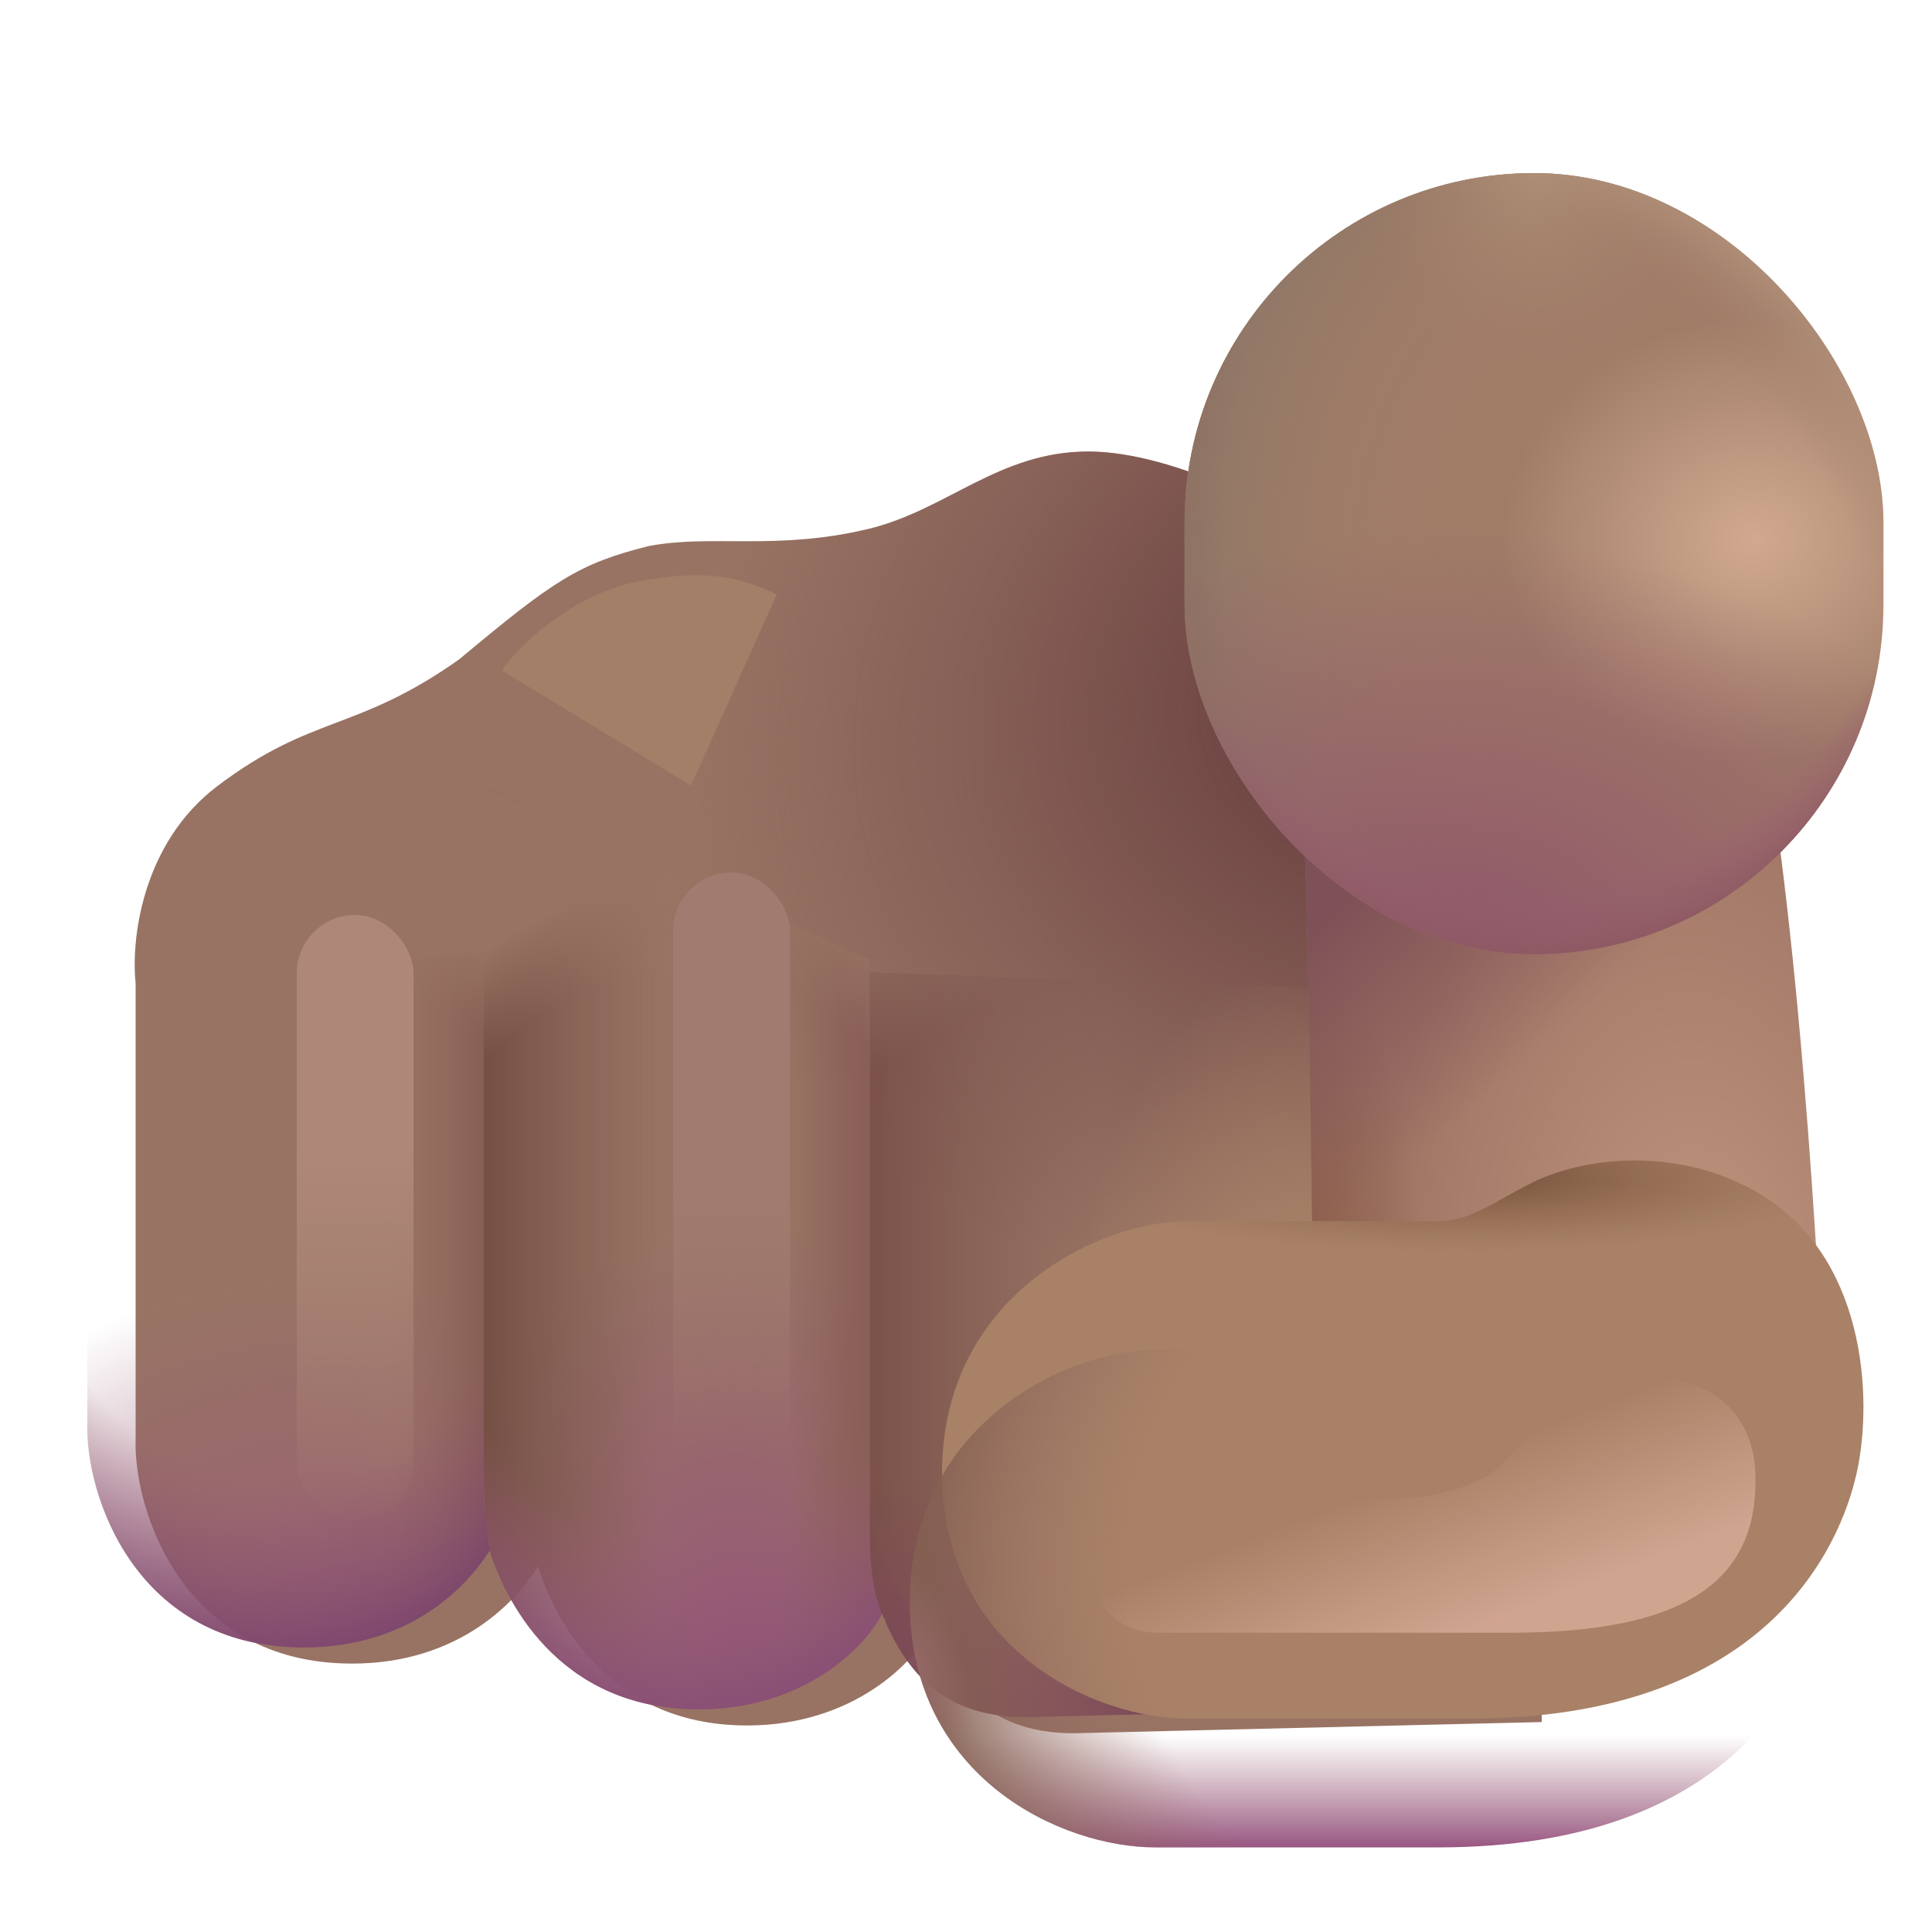<svg viewBox="1 1 30 30" xmlns="http://www.w3.org/2000/svg">
<g filter="url(#filter0_i_20020_7109)">
<path d="M17.149 7.761C18.263 7.761 19.718 8.442 20.192 8.806L24.19 8.988V27.49L16.922 27.664C15.541 27.664 15.014 26.831 14.696 26.052C14.469 26.536 13.515 27.543 11.85 27.543C9.616 27.543 8.821 25.764 8.602 25.075C8.279 25.6 7.39 26.582 5.717 26.582C3.09 26.582 2.316 24.194 2.356 23.084V16.013C2.285 15.367 2.441 13.851 3.628 12.954C5.112 11.834 5.778 12.122 7.383 10.986C8.844 9.767 9.23 9.502 10.32 9.23C11.297 9.041 12.298 9.305 13.727 8.965C14.951 8.673 15.756 7.761 17.149 7.761Z" fill="#987363"/>
<path d="M17.149 7.761C18.263 7.761 19.718 8.442 20.192 8.806L24.19 8.988V27.49L16.922 27.664C15.541 27.664 15.014 26.831 14.696 26.052C14.469 26.536 13.515 27.543 11.85 27.543C9.616 27.543 8.821 25.764 8.602 25.075C8.279 25.6 7.39 26.582 5.717 26.582C3.09 26.582 2.316 24.194 2.356 23.084V16.013C2.285 15.367 2.441 13.851 3.628 12.954C5.112 11.834 5.778 12.122 7.383 10.986C8.844 9.767 9.23 9.502 10.32 9.23C11.297 9.041 12.298 9.305 13.727 8.965C14.951 8.673 15.756 7.761 17.149 7.761Z" fill="url(#paint0_radial_20020_7109)"/>
</g>
<path d="M15.04 26.719C14.897 26.507 14.788 26.277 14.696 26.052C14.469 26.536 13.515 27.543 11.85 27.543C9.616 27.543 8.821 25.764 8.602 25.075C8.583 25.106 8.561 25.139 8.538 25.173C8.515 24.437 8.508 23.619 8.512 23.442L8.512 13.216L14.508 15.9V24.359C14.508 24.915 14.909 25.655 15.132 26.068C15.199 26.192 15.25 26.287 15.27 26.337C15.23 26.435 15.151 26.568 15.04 26.719Z" fill="url(#paint1_radial_20020_7109)"/>
<path d="M15.04 26.719C14.897 26.507 14.788 26.277 14.696 26.052C14.469 26.536 13.515 27.543 11.85 27.543C9.616 27.543 8.821 25.764 8.602 25.075C8.583 25.106 8.561 25.139 8.538 25.173C8.515 24.437 8.508 23.619 8.512 23.442L8.512 13.216L14.508 15.9V24.359C14.508 24.915 14.909 25.655 15.132 26.068C15.199 26.192 15.25 26.287 15.27 26.337C15.23 26.435 15.151 26.568 15.04 26.719Z" fill="url(#paint2_linear_20020_7109)"/>
<path d="M15.04 26.719C14.897 26.507 14.788 26.277 14.696 26.052C14.469 26.536 13.515 27.543 11.85 27.543C9.616 27.543 8.821 25.764 8.602 25.075C8.583 25.106 8.561 25.139 8.538 25.173C8.515 24.437 8.508 23.619 8.512 23.442L8.512 13.216L14.508 15.9V24.359C14.508 24.915 14.909 25.655 15.132 26.068C15.199 26.192 15.25 26.287 15.27 26.337C15.23 26.435 15.151 26.568 15.04 26.719Z" fill="url(#paint3_linear_20020_7109)"/>
<path d="M15.04 26.719C14.897 26.507 14.788 26.277 14.696 26.052C14.469 26.536 13.515 27.543 11.85 27.543C9.616 27.543 8.821 25.764 8.602 25.075C8.583 25.106 8.561 25.139 8.538 25.173C8.515 24.437 8.508 23.619 8.512 23.442L8.512 13.216L14.508 15.9V24.359C14.508 24.915 14.909 25.655 15.132 26.068C15.199 26.192 15.25 26.287 15.27 26.337C15.23 26.435 15.151 26.568 15.04 26.719Z" fill="url(#paint4_radial_20020_7109)"/>
<path d="M15.04 26.719C14.897 26.507 14.788 26.277 14.696 26.052C14.469 26.536 13.515 27.543 11.85 27.543C9.616 27.543 8.821 25.764 8.602 25.075C8.583 25.106 8.561 25.139 8.538 25.173C8.515 24.437 8.508 23.619 8.512 23.442L8.512 13.216L14.508 15.9V24.359C14.508 24.915 14.909 25.655 15.132 26.068C15.199 26.192 15.25 26.287 15.27 26.337C15.23 26.435 15.151 26.568 15.04 26.719Z" fill="url(#paint5_radial_20020_7109)"/>
<path d="M8.602 25.075C8.617 25.122 8.634 25.173 8.654 25.229C8.637 25.181 8.622 25.137 8.608 25.096C8.53 24.687 8.506 24.324 8.512 24.068V15.786L2.356 16.437V23.084C2.316 24.194 3.09 26.582 5.717 26.582C7.39 26.582 8.279 25.6 8.602 25.075Z" fill="url(#paint6_radial_20020_7109)"/>
<path d="M8.602 25.075C8.617 25.122 8.634 25.173 8.654 25.229C8.637 25.181 8.622 25.137 8.608 25.096C8.53 24.687 8.506 24.324 8.512 24.068V15.786L2.356 16.437V23.084C2.316 24.194 3.09 26.582 5.717 26.582C7.39 26.582 8.279 25.6 8.602 25.075Z" fill="url(#paint7_linear_20020_7109)"/>
<path d="M8.602 25.075C8.617 25.122 8.634 25.173 8.654 25.229C8.637 25.181 8.622 25.137 8.608 25.096C8.53 24.687 8.506 24.324 8.512 24.068V15.786L2.356 16.437V23.084C2.316 24.194 3.09 26.582 5.717 26.582C7.39 26.582 8.279 25.6 8.602 25.075Z" fill="url(#paint8_radial_20020_7109)"/>
<path d="M8.602 25.075C8.617 25.122 8.634 25.173 8.654 25.229C8.637 25.181 8.622 25.137 8.608 25.096C8.53 24.687 8.506 24.324 8.512 24.068V15.786L2.356 16.437V23.084C2.316 24.194 3.09 26.582 5.717 26.582C7.39 26.582 8.279 25.6 8.602 25.075Z" fill="url(#paint9_linear_20020_7109)"/>
<path d="M14.694 26.055L14.696 26.052C14.703 26.068 14.71 26.084 14.716 26.101C14.721 26.11 14.726 26.119 14.731 26.127C14.738 26.139 14.744 26.149 14.75 26.158V26.18C15.074 26.92 15.617 27.664 16.922 27.664L24.189 27.49V16.437L14.508 16.101V24.855C14.508 25.477 14.612 25.867 14.694 26.055Z" fill="url(#paint10_linear_20020_7109)"/>
<path d="M14.694 26.055L14.696 26.052C14.703 26.068 14.71 26.084 14.716 26.101C14.721 26.11 14.726 26.119 14.731 26.127C14.738 26.139 14.744 26.149 14.75 26.158V26.18C15.074 26.92 15.617 27.664 16.922 27.664L24.189 27.49V16.437L14.508 16.101V24.855C14.508 25.477 14.612 25.867 14.694 26.055Z" fill="url(#paint11_radial_20020_7109)"/>
<path d="M14.694 26.055L14.696 26.052C14.703 26.068 14.71 26.084 14.716 26.101C14.721 26.11 14.726 26.119 14.731 26.127C14.738 26.139 14.744 26.149 14.75 26.158V26.18C15.074 26.92 15.617 27.664 16.922 27.664L24.189 27.49V16.437L14.508 16.101V24.855C14.508 25.477 14.612 25.867 14.694 26.055Z" fill="url(#paint12_linear_20020_7109)"/>
<path d="M14.694 26.055L14.696 26.052C14.703 26.068 14.71 26.084 14.716 26.101C14.721 26.11 14.726 26.119 14.731 26.127C14.738 26.139 14.744 26.149 14.75 26.158V26.18C15.074 26.92 15.617 27.664 16.922 27.664L24.189 27.49V16.437L14.508 16.101V24.855C14.508 25.477 14.612 25.867 14.694 26.055Z" fill="url(#paint13_linear_20020_7109)"/>
<path d="M21.404 24.25C21.404 21.149 21.333 16.074 21.252 13.924L28.263 11.743C29.014 15.716 29.297 21.757 29.398 24.25H21.404Z" fill="url(#paint14_radial_20020_7109)"/>
<path d="M21.404 24.25C21.404 21.149 21.333 16.074 21.252 13.924L28.263 11.743C29.014 15.716 29.297 21.757 29.398 24.25H21.404Z" fill="url(#paint15_radial_20020_7109)"/>
<path d="M21.404 24.25C21.404 21.149 21.333 16.074 21.252 13.924L28.263 11.743C29.014 15.716 29.297 21.757 29.398 24.25H21.404Z" fill="url(#paint16_radial_20020_7109)"/>
<path d="M21.404 24.25C21.404 21.149 21.333 16.074 21.252 13.924L28.263 11.743C29.014 15.716 29.297 21.757 29.398 24.25H21.404Z" fill="url(#paint17_radial_20020_7109)"/>
<g filter="url(#filter1_i_20020_7109)">
<path d="M24.304 21.358C23.689 21.661 23.35 21.963 22.82 21.963H18.939C17.553 21.963 15.128 23.129 15.128 25.87C15.128 28.61 17.49 29.686 18.939 29.686H23.337C27.923 29.686 29.075 27.021 29.331 25.87C29.587 24.719 29.482 22.463 27.75 21.494C26.493 20.791 25.072 20.979 24.304 21.358Z" fill="#A88166"/>
<path d="M24.304 21.358C23.689 21.661 23.35 21.963 22.82 21.963H18.939C17.553 21.963 15.128 23.129 15.128 25.87C15.128 28.61 17.49 29.686 18.939 29.686H23.337C27.923 29.686 29.075 27.021 29.331 25.87C29.587 24.719 29.482 22.463 27.75 21.494C26.493 20.791 25.072 20.979 24.304 21.358Z" fill="url(#paint18_radial_20020_7109)"/>
</g>
<path d="M24.304 21.358C23.689 21.661 23.35 21.963 22.82 21.963H18.939C17.553 21.963 15.128 23.129 15.128 25.87C15.128 28.61 17.49 29.686 18.939 29.686H23.337C27.923 29.686 29.075 27.021 29.331 25.87C29.587 24.719 29.482 22.463 27.75 21.494C26.493 20.791 25.072 20.979 24.304 21.358Z" fill="url(#paint19_linear_20020_7109)"/>
<path d="M24.304 21.358C23.689 21.661 23.35 21.963 22.82 21.963H18.939C17.553 21.963 15.128 23.129 15.128 25.87C15.128 28.61 17.49 29.686 18.939 29.686H23.337C27.923 29.686 29.075 27.021 29.331 25.87C29.587 24.719 29.482 22.463 27.75 21.494C26.493 20.791 25.072 20.979 24.304 21.358Z" fill="url(#paint20_radial_20020_7109)"/>
<path d="M24.304 21.358C23.689 21.661 23.35 21.963 22.82 21.963H18.939C17.553 21.963 15.128 23.129 15.128 25.87C15.128 28.61 17.49 29.686 18.939 29.686H23.337C27.923 29.686 29.075 27.021 29.331 25.87C29.587 24.719 29.482 22.463 27.75 21.494C26.493 20.791 25.072 20.979 24.304 21.358Z" fill="url(#paint21_radial_20020_7109)"/>
<rect x="19.394" y="3.688" width="10.852" height="12.128" rx="5.426" fill="url(#paint22_radial_20020_7109)"/>
<rect x="19.394" y="3.688" width="10.852" height="12.128" rx="5.426" fill="url(#paint23_radial_20020_7109)"/>
<rect x="19.394" y="3.688" width="10.852" height="12.128" rx="5.426" fill="url(#paint24_radial_20020_7109)"/>
<rect x="19.394" y="3.688" width="10.852" height="12.128" rx="5.426" fill="url(#paint25_radial_20020_7109)"/>
<rect x="19.394" y="3.688" width="10.852" height="12.128" rx="5.426" fill="url(#paint26_radial_20020_7109)"/>
<rect x="19.394" y="3.688" width="10.852" height="12.128" rx="5.426" fill="url(#paint27_radial_20020_7109)"/>
<rect x="19.394" y="3.688" width="10.852" height="12.128" rx="5.426" fill="url(#paint28_radial_20020_7109)"/>
<g filter="url(#filter2_f_20020_7109)">
<path d="M21.773 24.319H18.951C18.389 24.319 17.934 24.774 17.934 25.336C17.934 25.898 18.388 26.353 18.95 26.353H24.453C27.133 26.353 28.328 25.575 28.256 23.857C28.183 22.139 25.945 21.813 24.453 23.608C23.791 24.404 22.232 24.275 21.773 24.319Z" fill="url(#paint29_linear_20020_7109)"/>
</g>
<g filter="url(#filter3_f_20020_7109)">
<rect x="5.608" y="15.207" width="1.813" height="9.405" rx="0.906" fill="url(#paint30_linear_20020_7109)"/>
</g>
<g filter="url(#filter4_f_20020_7109)">
<rect x="11.453" y="14.549" width="1.813" height="12.032" rx="0.906" fill="url(#paint31_linear_20020_7109)"/>
</g>
<g filter="url(#filter5_f_20020_7109)">
<path d="M10.973 10.017C9.968 10.188 9.095 10.966 8.792 11.41L11.73 13.197L13.062 10.229C12.305 9.866 11.73 9.888 10.973 10.017Z" fill="#A37F67"/>
</g>
<defs>
<filter id="filter0_i_20020_7109" x="2.342" y="7.761" width="22.598" height="20.153" filterUnits="userSpaceOnUse" color-interpolation-filters="sRGB">
<feFlood flood-opacity="0" result="BackgroundImageFix"/>
<feBlend mode="normal" in="SourceGraphic" in2="BackgroundImageFix" result="shape"/>
<feColorMatrix in="SourceAlpha" type="matrix" values="0 0 0 0 0 0 0 0 0 0 0 0 0 0 0 0 0 0 127 0" result="hardAlpha"/>
<feOffset dx="0.75" dy="0.25"/>
<feGaussianBlur stdDeviation="0.5"/>
<feComposite in2="hardAlpha" operator="arithmetic" k2="-1" k3="1"/>
<feColorMatrix type="matrix" values="0 0 0 0 0.573 0 0 0 0 0.463 0 0 0 0 0.384 0 0 0 1 0"/>
<feBlend mode="normal" in2="shape" result="effect1_innerShadow_20020_7109"/>
</filter>
<filter id="filter1_i_20020_7109" x="15.128" y="19.02" width="14.807" height="10.665" filterUnits="userSpaceOnUse" color-interpolation-filters="sRGB">
<feFlood flood-opacity="0" result="BackgroundImageFix"/>
<feBlend mode="normal" in="SourceGraphic" in2="BackgroundImageFix" result="shape"/>
<feColorMatrix in="SourceAlpha" type="matrix" values="0 0 0 0 0 0 0 0 0 0 0 0 0 0 0 0 0 0 127 0" result="hardAlpha"/>
<feOffset dx="0.5" dy="-2"/>
<feGaussianBlur stdDeviation="1.5"/>
<feComposite in2="hardAlpha" operator="arithmetic" k2="-1" k3="1"/>
<feColorMatrix type="matrix" values="0 0 0 0 0.663 0 0 0 0 0.439 0 0 0 0 0.494 0 0 0 1 0"/>
<feBlend mode="normal" in2="shape" result="effect1_innerShadow_20020_7109"/>
</filter>
<filter id="filter2_f_20020_7109" x="16.434" y="20.906" width="13.325" height="6.947" filterUnits="userSpaceOnUse" color-interpolation-filters="sRGB">
<feFlood flood-opacity="0" result="BackgroundImageFix"/>
<feBlend mode="normal" in="SourceGraphic" in2="BackgroundImageFix" result="shape"/>
<feGaussianBlur stdDeviation="0.75" result="effect1_foregroundBlur_20020_7109"/>
</filter>
<filter id="filter3_f_20020_7109" x="4.608" y="14.207" width="3.813" height="11.405" filterUnits="userSpaceOnUse" color-interpolation-filters="sRGB">
<feFlood flood-opacity="0" result="BackgroundImageFix"/>
<feBlend mode="normal" in="SourceGraphic" in2="BackgroundImageFix" result="shape"/>
<feGaussianBlur stdDeviation="0.5" result="effect1_foregroundBlur_20020_7109"/>
</filter>
<filter id="filter4_f_20020_7109" x="10.453" y="13.549" width="3.813" height="14.032" filterUnits="userSpaceOnUse" color-interpolation-filters="sRGB">
<feFlood flood-opacity="0" result="BackgroundImageFix"/>
<feBlend mode="normal" in="SourceGraphic" in2="BackgroundImageFix" result="shape"/>
<feGaussianBlur stdDeviation="0.5" result="effect1_foregroundBlur_20020_7109"/>
</filter>
<filter id="filter5_f_20020_7109" x="7.292" y="8.432" width="7.27" height="6.265" filterUnits="userSpaceOnUse" color-interpolation-filters="sRGB">
<feFlood flood-opacity="0" result="BackgroundImageFix"/>
<feBlend mode="normal" in="SourceGraphic" in2="BackgroundImageFix" result="shape"/>
<feGaussianBlur stdDeviation="0.75" result="effect1_foregroundBlur_20020_7109"/>
</filter>
<radialGradient id="paint0_radial_20020_7109" cx="0" cy="0" r="1" gradientUnits="userSpaceOnUse" gradientTransform="translate(23 11.104) rotate(70.444) scale(9.644 12.389)">
<stop offset="0.22" stop-color="#6B4140"/>
<stop offset="1" stop-color="#774D4C" stop-opacity="0"/>
</radialGradient>
<radialGradient id="paint1_radial_20020_7109" cx="0" cy="0" r="1" gradientUnits="userSpaceOnUse" gradientTransform="translate(12.39 26.171) rotate(-90) scale(6.187 4.77)">
<stop stop-color="#975B76"/>
<stop offset="1" stop-color="#975B76" stop-opacity="0"/>
</radialGradient>
<linearGradient id="paint2_linear_20020_7109" x1="8.511" y1="20.305" x2="11.261" y2="20.305" gradientUnits="userSpaceOnUse">
<stop stop-color="#754F44"/>
<stop offset="1" stop-color="#7E594F" stop-opacity="0"/>
</linearGradient>
<linearGradient id="paint3_linear_20020_7109" x1="14.418" y1="21.297" x2="13.27" y2="21.297" gradientUnits="userSpaceOnUse">
<stop stop-color="#8A5F57"/>
<stop offset="1" stop-color="#8A5F57" stop-opacity="0"/>
</linearGradient>
<radialGradient id="paint4_radial_20020_7109" cx="0" cy="0" r="1" gradientUnits="userSpaceOnUse" gradientTransform="translate(11.631 16.638) rotate(90) scale(11.347 6.92)">
<stop offset="0.728" stop-color="#995C76" stop-opacity="0"/>
<stop offset="0.959" stop-color="#8A5075"/>
</radialGradient>
<radialGradient id="paint5_radial_20020_7109" cx="0" cy="0" r="1" gradientUnits="userSpaceOnUse" gradientTransform="translate(11.631 23.25) rotate(-90) scale(8.742 6.334)">
<stop offset="0.822" stop-color="#987363" stop-opacity="0"/>
<stop offset="0.987" stop-color="#987363"/>
</radialGradient>
<radialGradient id="paint6_radial_20020_7109" cx="0" cy="0" r="1" gradientUnits="userSpaceOnUse" gradientTransform="translate(6.188 26.582) rotate(-90) scale(5.76 7.316)">
<stop stop-color="#9A6076"/>
<stop offset="1" stop-color="#9A6076" stop-opacity="0"/>
</radialGradient>
<linearGradient id="paint7_linear_20020_7109" x1="8.865" y1="22.265" x2="6.582" y2="22.265" gradientUnits="userSpaceOnUse">
<stop stop-color="#7F564C"/>
<stop offset="1" stop-color="#A0766B" stop-opacity="0"/>
</linearGradient>
<radialGradient id="paint8_radial_20020_7109" cx="0" cy="0" r="1" gradientUnits="userSpaceOnUse" gradientTransform="translate(5.263 17.521) rotate(90) scale(9.427 6.45)">
<stop offset="0.689" stop-color="#92596F" stop-opacity="0"/>
<stop offset="1" stop-color="#7A436D"/>
<stop offset="1" stop-color="#9D658F"/>
</radialGradient>
<linearGradient id="paint9_linear_20020_7109" x1="8.654" y1="15.786" x2="8.069" y2="16.843" gradientUnits="userSpaceOnUse">
<stop stop-color="#987363"/>
<stop offset="1" stop-color="#987363" stop-opacity="0"/>
</linearGradient>
<linearGradient id="paint10_linear_20020_7109" x1="14.307" y1="22.857" x2="18.162" y2="22.857" gradientUnits="userSpaceOnUse">
<stop stop-color="#794F47"/>
<stop offset="1" stop-color="#815A53" stop-opacity="0"/>
</linearGradient>
<radialGradient id="paint11_radial_20020_7109" cx="0" cy="0" r="1" gradientUnits="userSpaceOnUse" gradientTransform="translate(21.267 22.561) rotate(180) scale(3.665 6.701)">
<stop stop-color="#B2896B"/>
<stop offset="1" stop-color="#B2896B" stop-opacity="0"/>
</radialGradient>
<linearGradient id="paint12_linear_20020_7109" x1="14.27" y1="15.823" x2="15.158" y2="17.304" gradientUnits="userSpaceOnUse">
<stop stop-color="#8F695D"/>
<stop offset="1" stop-color="#8F695D" stop-opacity="0"/>
</linearGradient>
<linearGradient id="paint13_linear_20020_7109" x1="15.394" y1="27.43" x2="15.394" y2="23.961" gradientUnits="userSpaceOnUse">
<stop stop-color="#7C4857"/>
<stop offset="1" stop-color="#7C4857" stop-opacity="0"/>
</linearGradient>
<radialGradient id="paint14_radial_20020_7109" cx="0" cy="0" r="1" gradientUnits="userSpaceOnUse" gradientTransform="translate(27.376 21.934) rotate(-92.104) scale(13.267 7.224)">
<stop offset="0.018" stop-color="#C0977F"/>
<stop offset="0.697" stop-color="#9F7464"/>
</radialGradient>
<radialGradient id="paint15_radial_20020_7109" cx="0" cy="0" r="1" gradientUnits="userSpaceOnUse" gradientTransform="translate(21.252 22.008) rotate(-90) scale(6.465 1.879)">
<stop offset="0.141" stop-color="#8A5C47"/>
<stop offset="1" stop-color="#8B614A" stop-opacity="0"/>
</radialGradient>
<radialGradient id="paint16_radial_20020_7109" cx="0" cy="0" r="1" gradientUnits="userSpaceOnUse" gradientTransform="translate(20.912 14.213) rotate(49.383) scale(4.985 15.024)">
<stop offset="0.226" stop-color="#7E5057"/>
<stop offset="1" stop-color="#7E5057" stop-opacity="0"/>
</radialGradient>
<radialGradient id="paint17_radial_20020_7109" cx="0" cy="0" r="1" gradientUnits="userSpaceOnUse" gradientTransform="translate(26.324 23.902) rotate(-73.677) scale(6.266 7.073)">
<stop offset="0.451" stop-color="#C69F85"/>
<stop offset="0.508" stop-color="#C69F85" stop-opacity="0"/>
</radialGradient>
<radialGradient id="paint18_radial_20020_7109" cx="0" cy="0" r="1" gradientUnits="userSpaceOnUse" gradientTransform="translate(23.113 21.28) scale(6.048 1.155)">
<stop offset="0.183" stop-color="#815A43"/>
<stop offset="1" stop-color="#936B51" stop-opacity="0"/>
</radialGradient>
<linearGradient id="paint19_linear_20020_7109" x1="21.489" y1="29.686" x2="21.489" y2="27.951" gradientUnits="userSpaceOnUse">
<stop stop-color="#985682"/>
<stop offset="1" stop-color="#9F6677" stop-opacity="0"/>
</linearGradient>
<radialGradient id="paint20_radial_20020_7109" cx="0" cy="0" r="1" gradientUnits="userSpaceOnUse" gradientTransform="translate(26.697 25.353) rotate(180) scale(11.759 9.553)">
<stop offset="0.702" stop-color="#9C706A" stop-opacity="0"/>
<stop offset="1" stop-color="#825E4F"/>
</radialGradient>
<radialGradient id="paint21_radial_20020_7109" cx="0" cy="0" r="1" gradientUnits="userSpaceOnUse" gradientTransform="translate(15.128 26.817) rotate(72.426) scale(1.793 0.824)">
<stop stop-color="#966968"/>
<stop offset="1" stop-color="#966968" stop-opacity="0"/>
</radialGradient>
<radialGradient id="paint22_radial_20020_7109" cx="0" cy="0" r="1" gradientUnits="userSpaceOnUse" gradientTransform="translate(28.234 9.37) rotate(90) scale(7.612 8.64)">
<stop offset="0.011" stop-color="#D0A88F"/>
<stop offset="0.453" stop-color="#A07C67"/>
</radialGradient>
<radialGradient id="paint23_radial_20020_7109" cx="0" cy="0" r="1" gradientUnits="userSpaceOnUse" gradientTransform="translate(28.839 9.752) rotate(180) scale(9.839 9.615)">
<stop offset="0.576" stop-color="#A17E68" stop-opacity="0"/>
<stop offset="1" stop-color="#8C7667"/>
</radialGradient>
<radialGradient id="paint24_radial_20020_7109" cx="0" cy="0" r="1" gradientUnits="userSpaceOnUse" gradientTransform="translate(23.722 15.816) rotate(-84.83) scale(6.528 9.418)">
<stop stop-color="#90576A"/>
<stop offset="1" stop-color="#90576A" stop-opacity="0"/>
</radialGradient>
<radialGradient id="paint25_radial_20020_7109" cx="0" cy="0" r="1" gradientUnits="userSpaceOnUse" gradientTransform="translate(24.82 5.526) rotate(90) scale(11.875 8.866)">
<stop offset="0.776" stop-color="#996172" stop-opacity="0"/>
<stop offset="0.872" stop-color="#8D5862"/>
</radialGradient>
<radialGradient id="paint26_radial_20020_7109" cx="0" cy="0" r="1" gradientUnits="userSpaceOnUse" gradientTransform="translate(27.11 9.752) rotate(180) scale(8.461 13.411)">
<stop offset="0.835" stop-color="#8E6E60" stop-opacity="0"/>
<stop offset="1" stop-color="#8E6E60"/>
</radialGradient>
<radialGradient id="paint27_radial_20020_7109" cx="0" cy="0" r="1" gradientUnits="userSpaceOnUse" gradientTransform="translate(24.82 3.688) rotate(90) scale(2.963 2.652)">
<stop stop-color="#AC8E75"/>
<stop offset="1" stop-color="#A17E68" stop-opacity="0"/>
</radialGradient>
<radialGradient id="paint28_radial_20020_7109" cx="0" cy="0" r="1" gradientUnits="userSpaceOnUse" gradientTransform="translate(21.335 13.237) rotate(-45) scale(11.667)">
<stop offset="0.803" stop-color="#A17E68" stop-opacity="0"/>
<stop offset="1" stop-color="#C8A991"/>
</radialGradient>
<linearGradient id="paint29_linear_20020_7109" x1="25.924" y1="26.353" x2="24.712" y2="23.204" gradientUnits="userSpaceOnUse">
<stop offset="0.228" stop-color="#D0A590"/>
<stop offset="1" stop-color="#D0A590" stop-opacity="0"/>
</linearGradient>
<linearGradient id="paint30_linear_20020_7109" x1="6.514" y1="15.207" x2="6.514" y2="24.611" gradientUnits="userSpaceOnUse">
<stop offset="0.395" stop-color="#AE8779"/>
<stop offset="1" stop-color="#AE8779" stop-opacity="0"/>
</linearGradient>
<linearGradient id="paint31_linear_20020_7109" x1="12.359" y1="14.549" x2="12.359" y2="26.582" gradientUnits="userSpaceOnUse">
<stop offset="0.395" stop-color="#A27B70"/>
<stop offset="0.758" stop-color="#A27B70" stop-opacity="0"/>
</linearGradient>
</defs>
</svg>
